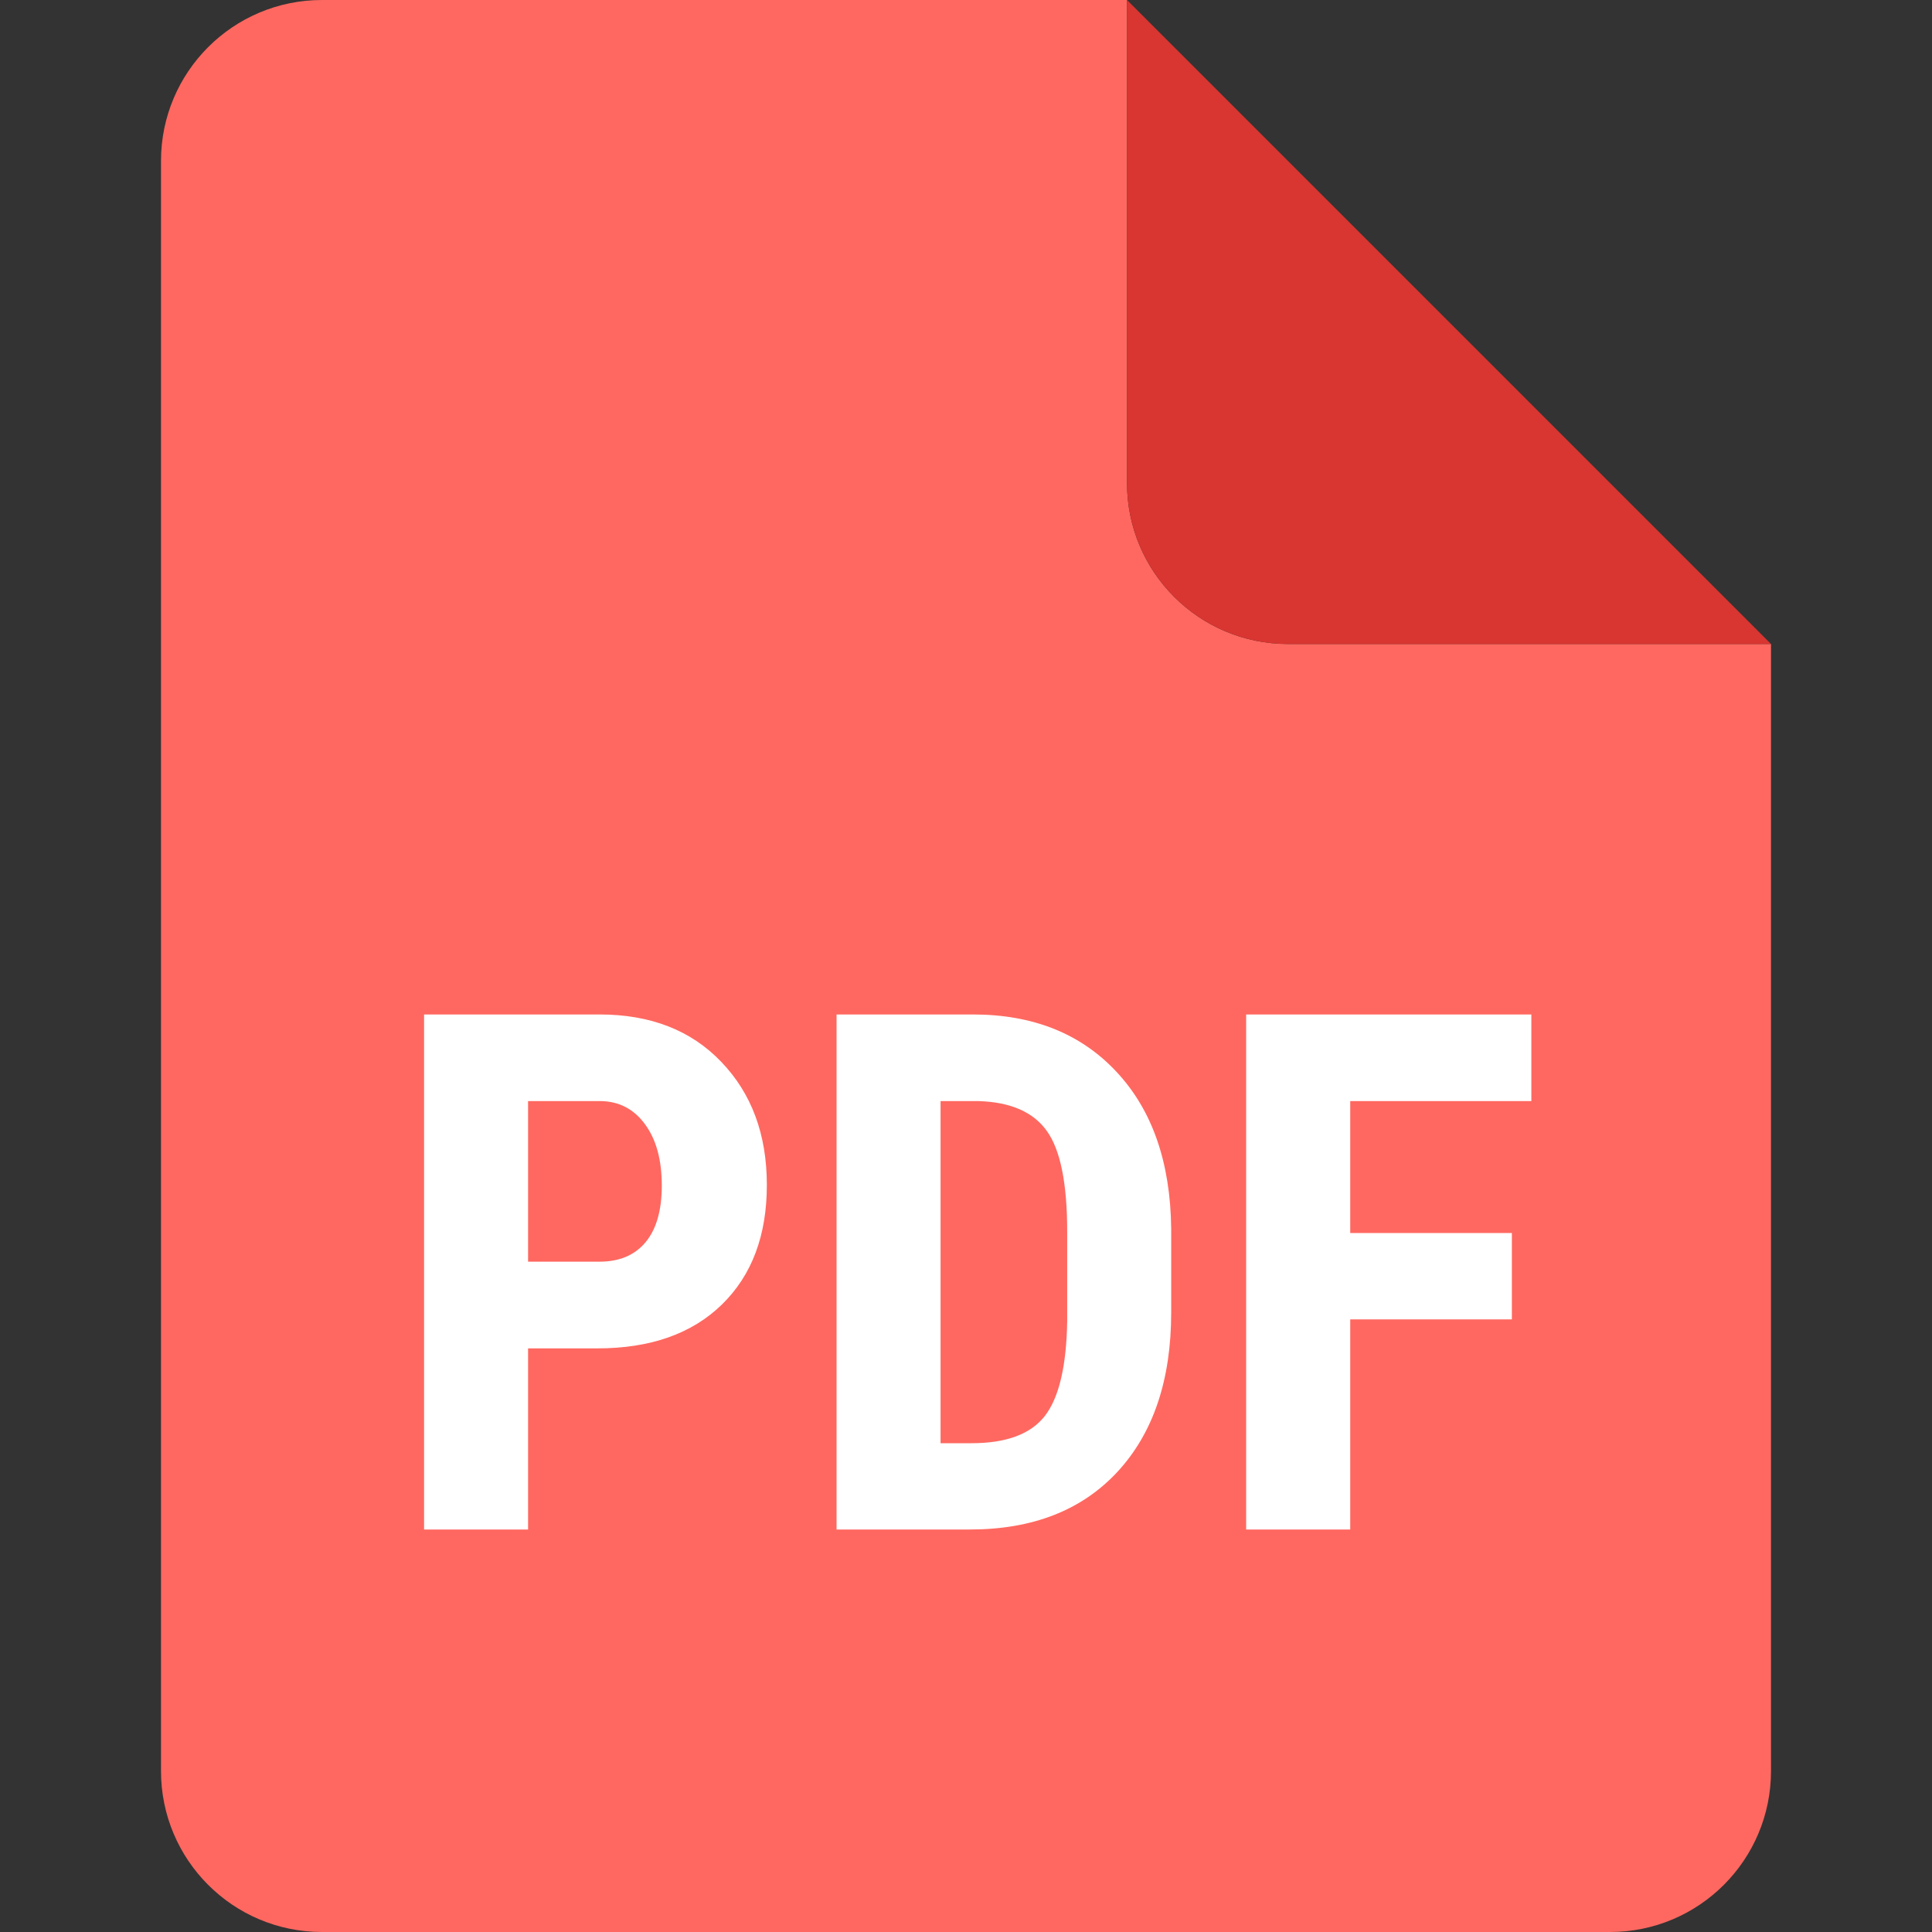 <svg width="24" height="24" viewBox="0 0 24 24" fill="none" xmlns="http://www.w3.org/2000/svg">
<rect x="0" y="0" width="24" height="24" fill="#333333" stroke="none"/>
<g clip-path="url(#clip0)">
<path d="M4 0C2.895 0 2 0.895 2 2V22C2 23.105 2.895 24 4 24H20C21.105 24 22 23.105 22 22V8H16C14.895 8 14 7.105 14 6V0H4Z" fill="#FF6860"/>
<path d="M14 0L22 8H16C14.895 8 14 7.105 14 6V0Z" fill="#D93531"/>
<path d="M6.56 16.75V19H5.268V12.602H7.447C8.08 12.602 8.584 12.798 8.959 13.19C9.337 13.583 9.526 14.093 9.526 14.72C9.526 15.347 9.34 15.842 8.968 16.205C8.596 16.568 8.08 16.75 7.421 16.75H6.56ZM6.56 15.673H7.447C7.693 15.673 7.884 15.593 8.019 15.432C8.153 15.271 8.221 15.036 8.221 14.729C8.221 14.409 8.152 14.156 8.014 13.968C7.876 13.778 7.692 13.681 7.46 13.678H6.56V15.673ZM10.392 19V12.602H12.084C12.831 12.602 13.425 12.839 13.868 13.313C14.313 13.788 14.54 14.438 14.549 15.265V16.302C14.549 17.143 14.326 17.803 13.881 18.284C13.438 18.761 12.828 19 12.048 19H10.392ZM11.684 13.678V17.928H12.07C12.501 17.928 12.804 17.815 12.98 17.589C13.156 17.361 13.248 16.968 13.257 16.412V15.3C13.257 14.702 13.173 14.286 13.006 14.052C12.839 13.815 12.555 13.69 12.154 13.678H11.684ZM18.781 16.39H16.773V19H15.48V12.602H19.023V13.678H16.773V15.317H18.781V16.39Z" fill="white"/>
</g>
<defs>
<clipPath id="clip0">
<path d="M0 0H24V24H0V0Z" fill="white"/>
</clipPath>
</defs>
</svg>
